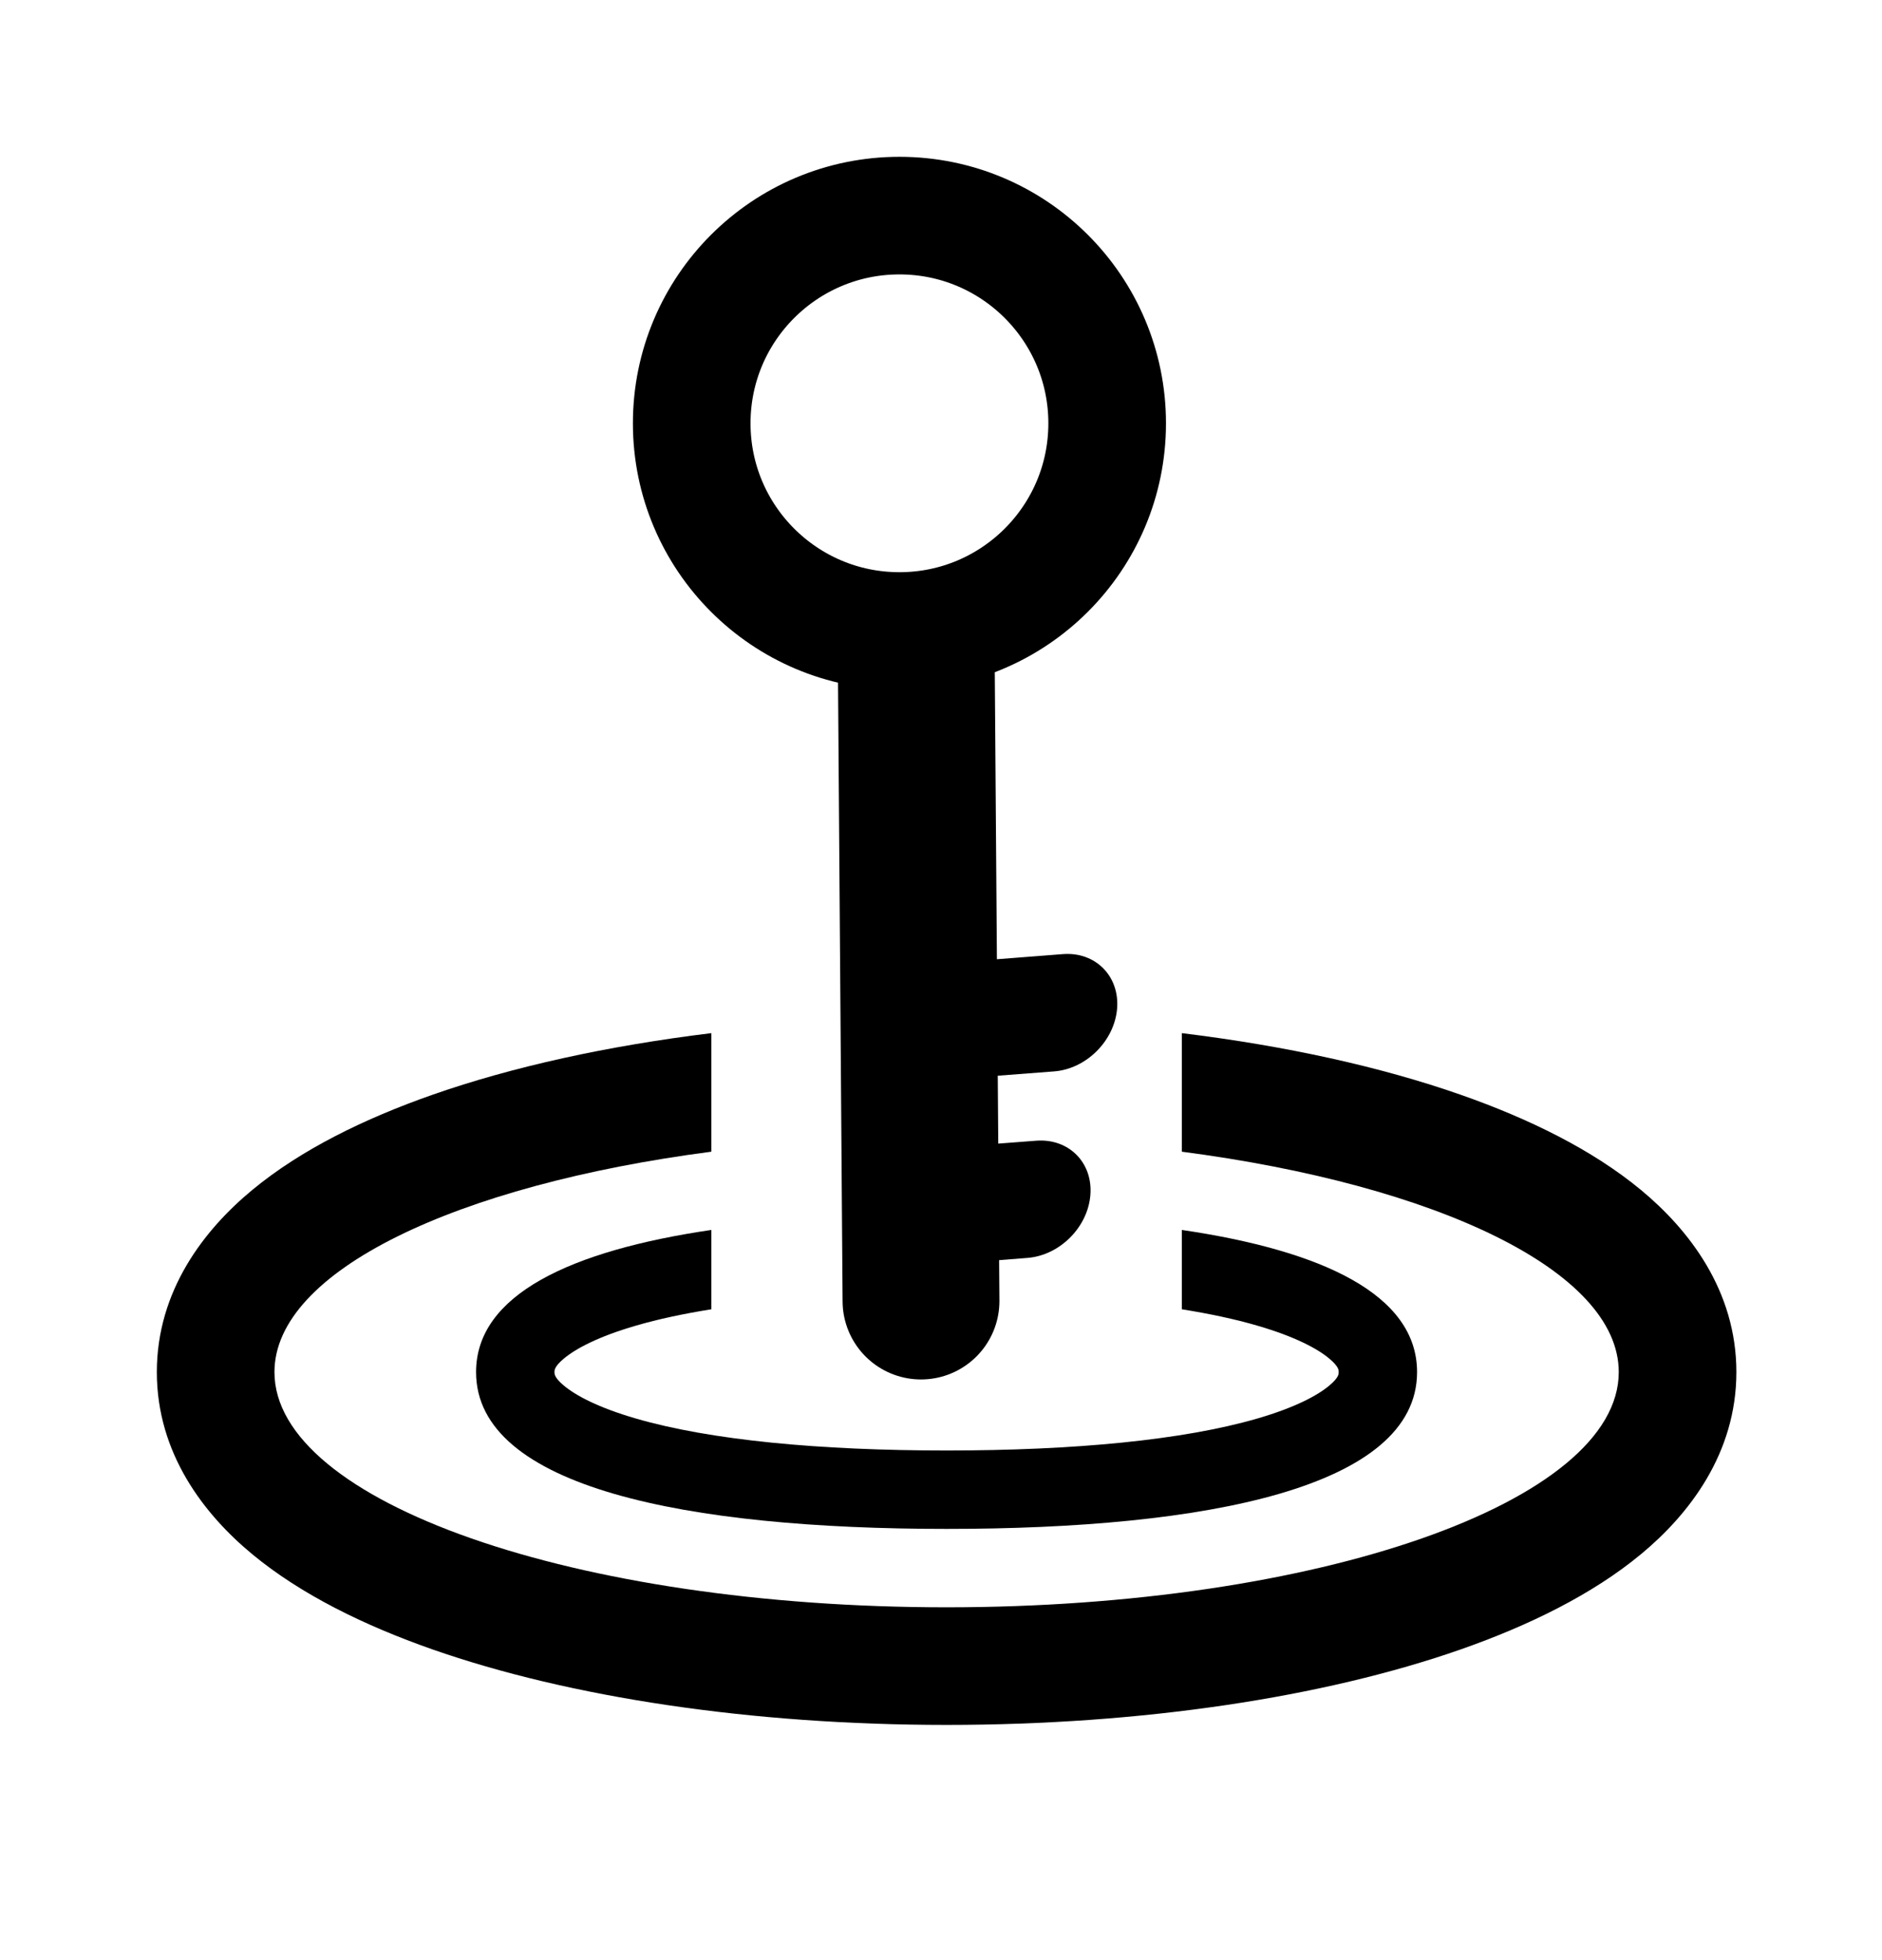 <svg width="24" height="25" viewBox="0 0 24 25" fill="none" xmlns="http://www.w3.org/2000/svg">
<circle cx="11.47" cy="5.399" r="2.649" stroke="currentColor" stroke-width="1.5"/>
<path d="M12.715 14.587L11.968 14.645L11.855 16.14L12.603 16.083L12.715 14.587ZM13.101 16.044C13.514 16.012 13.874 15.652 13.905 15.239C13.937 14.826 13.627 14.517 13.214 14.549L13.101 16.044ZM12.603 16.083L13.101 16.044L13.214 14.549L12.715 14.587L12.603 16.083Z" fill="currentColor"/>
<path d="M12.757 12.231L12.009 12.288L11.896 13.784L12.644 13.726L12.757 12.231ZM13.442 13.665C13.855 13.633 14.214 13.273 14.246 12.86C14.277 12.447 13.967 12.137 13.554 12.169L13.442 13.665ZM12.644 13.726L13.442 13.665L13.554 12.169L12.757 12.231L12.644 13.726Z" fill="currentColor"/>
<path d="M11.686 8.594L11.745 16.594" stroke="currentColor" stroke-width="2" stroke-linecap="round"/>
<path fill-rule="evenodd" clip-rule="evenodd" d="M9.071 15.687C7.278 15.951 6.071 16.513 6.071 17.5C6.071 18.973 8.758 19.5 12.071 19.5C15.385 19.5 18.071 18.973 18.071 17.5C18.071 16.513 16.865 15.951 15.071 15.687V16.699C15.428 16.756 15.751 16.825 16.035 16.908C16.512 17.047 16.802 17.201 16.954 17.33C17.073 17.43 17.072 17.478 17.071 17.497L17.071 17.5L17.071 17.503C17.072 17.522 17.073 17.57 16.954 17.67C16.802 17.799 16.512 17.953 16.035 18.092C15.085 18.368 13.697 18.5 12.071 18.5C10.446 18.5 9.058 18.368 8.108 18.092C7.63 17.953 7.341 17.799 7.188 17.67C7.069 17.57 7.071 17.522 7.071 17.503L7.071 17.5L7.071 17.497C7.071 17.478 7.069 17.43 7.188 17.33C7.341 17.201 7.63 17.047 8.108 16.908C8.392 16.825 8.715 16.756 9.071 16.699V15.687Z" fill="currentColor"/>
<path fill-rule="evenodd" clip-rule="evenodd" d="M9.071 13.177C7.745 13.339 6.534 13.606 5.515 13.963C4.648 14.267 3.839 14.662 3.217 15.177C2.605 15.683 2 16.46 2 17.5C2 18.54 2.605 19.317 3.217 19.823C3.839 20.338 4.648 20.733 5.515 21.037C7.264 21.649 9.582 22 12.071 22C14.561 22 16.879 21.649 18.628 21.037C19.495 20.733 20.304 20.338 20.926 19.823C21.537 19.317 22.143 18.54 22.143 17.5C22.143 16.46 21.537 15.683 20.926 15.177C20.304 14.662 19.495 14.267 18.628 13.963C17.609 13.606 16.398 13.339 15.071 13.177V14.689C18.326 15.114 20.643 16.213 20.643 17.5C20.643 19.157 16.805 20.5 12.071 20.5C7.338 20.5 3.5 19.157 3.5 17.5C3.5 16.213 5.817 15.114 9.071 14.689V13.177Z" fill="currentColor"/>
</svg>
